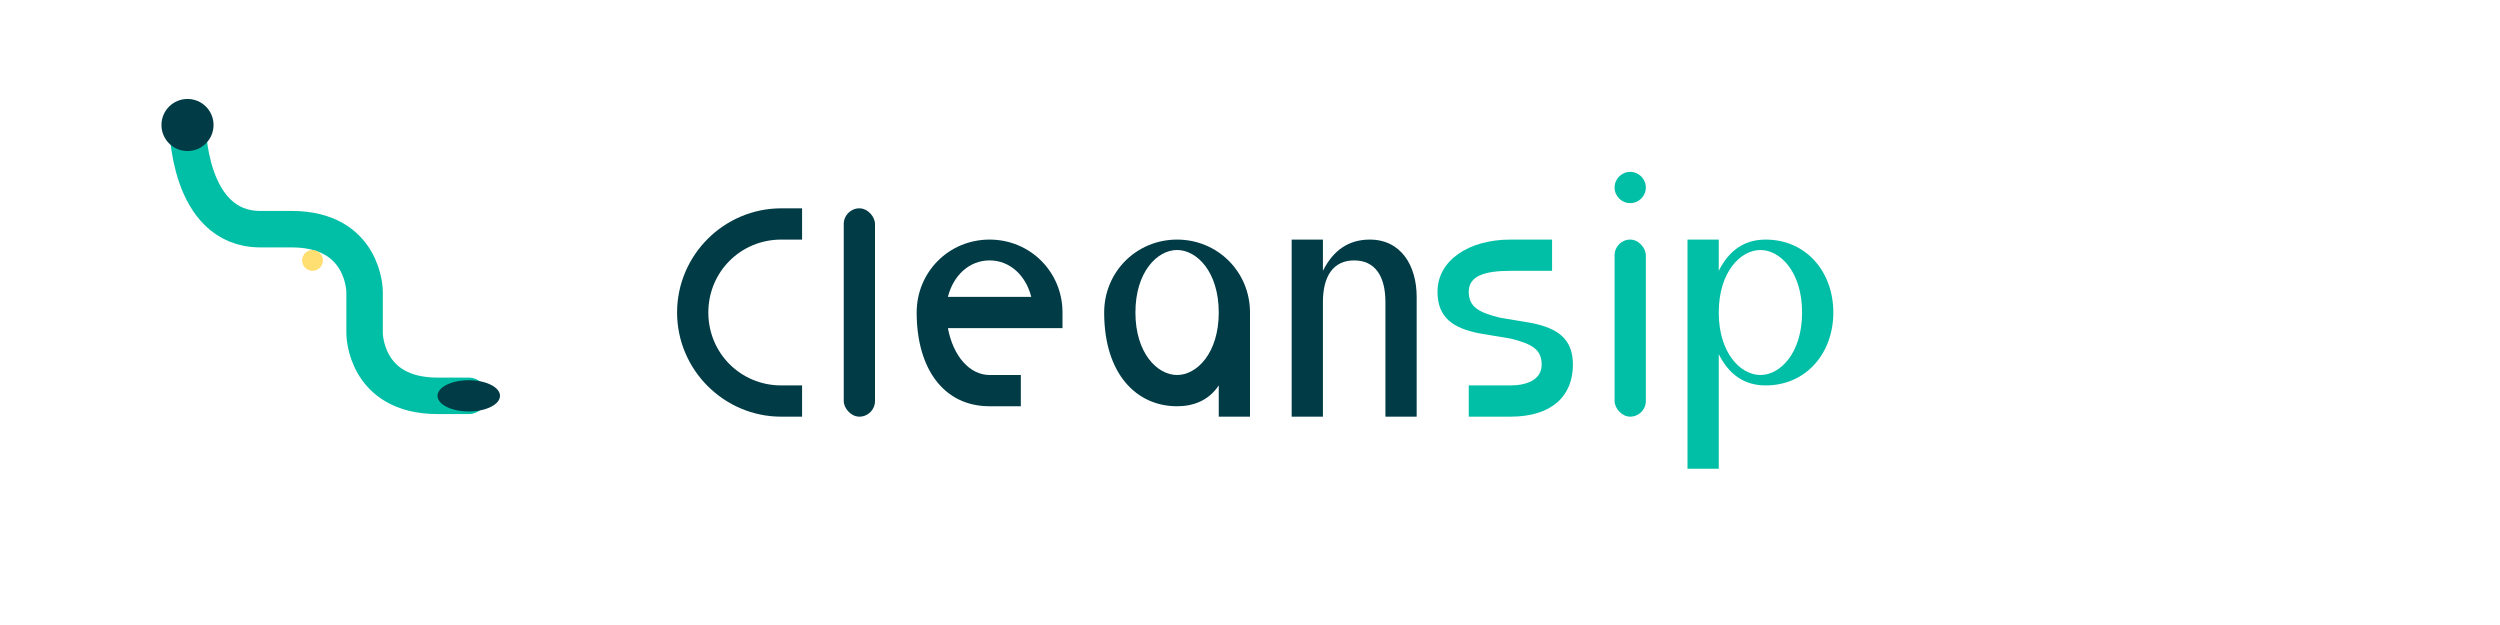 <svg width="240" height="60" viewBox="0 0 240 60" fill="none" xmlns="http://www.w3.org/2000/svg">
  <defs>
    <pattern id="strawPattern" x="0" y="0" width="4" height="4" patternUnits="userSpaceOnUse" patternTransform="rotate(45)">
      <line x1="0" y1="2" x2="4" y2="2" stroke="#00BFA6" stroke-width="0.5" opacity="0.2"/>
    </pattern>
  </defs>
  
  <!-- Icon Group -->
  <g id="icon">
    <!-- S-shaped straw main stroke -->
    <path d="M18 12 C18 12 18 22 25 22 L28 22 C35 22 35 28 35 28 L35 32 C35 32 35 38 42 38 L45 38" 
          stroke="#00BFA6" stroke-width="3.5" stroke-linecap="round" stroke-linejoin="round" fill="none"/>
    <!-- Pattern overlay -->
    <path d="M18 12 C18 12 18 22 25 22 L28 22 C35 22 35 28 35 28 L35 32 C35 32 35 38 42 38 L45 38" 
          stroke="url(#strawPattern)" stroke-width="3" stroke-linecap="round" stroke-linejoin="round" fill="none"/>
    <!-- Top opening -->
    <circle cx="18" cy="12" r="2.5" fill="#003B46"/>
    <!-- Bottom opening with ellipse -->
    <ellipse cx="45" cy="38" rx="3" ry="1.5" fill="#003B46"/>
    <!-- Highlight on curve -->
    <circle cx="30" cy="25" r="1" fill="#FFD54F" opacity="0.8"/>
  </g>
  
  <!-- Wordmark using paths -->
  <g id="wordmark" transform="translate(65, 20)">
    <!-- C -->
    <path d="M0 10 C0 4.5 4.5 0 10 0 L12 0 L12 3 L10 3 C6.1 3 3 6.1 3 10 C3 13.9 6.1 17 10 17 L12 17 L12 20 L10 20 C4.5 20 0 15.5 0 10 Z" fill="#003B46"/>
    
    <!-- l -->
    <rect x="16" y="0" width="3" height="20" rx="1.5" fill="#003B46"/>
    
    <!-- e -->
    <path d="M23 10 C23 6.1 26.1 3 30 3 C33.9 3 37 6.1 37 10 L37 11.5 L26 11.5 C26.5 14.2 28.1 16 30 16 L33 16 L33 19 L30 19 C25.6 19 23 15.4 23 10 Z M26 8.5 L34 8.5 C33.5 6.5 32 5 30 5 C28 5 26.5 6.5 26 8.5 Z" fill="#003B46"/>
    
    <!-- a -->
    <path d="M41 10 C41 6.1 44.1 3 48 3 C51.9 3 55 6.1 55 10 L55 20 L52 20 L52 17 C51 18.5 49.5 19 48 19 C44.1 19 41 15.9 41 10 Z M44 10 C44 13.9 46.1 16 48 16 C49.9 16 52 13.9 52 10 C52 6.1 49.9 4 48 4 C46.1 4 44 6.1 44 10 Z" fill="#003B46"/>
    
    <!-- n -->
    <path d="M59 3 L62 3 L62 6 C63 4 64.5 3 66.5 3 C69.5 3 71 5.5 71 8.5 L71 20 L68 20 L68 9 C68 6.5 67 5 65 5 C63 5 62 6.5 62 9 L62 20 L59 20 L59 3 Z" fill="#003B46"/>
    
    <!-- S -->
    <path d="M80 3 C76 3 73 5 73 8 C73 10.5 74.5 11.5 77 12 L80 12.5 C82 13 83 13.5 83 15 C83 16.5 81.5 17 80 17 L76 17 L76 20 L80 20 C84 20 86 18 86 15 C86 12.5 84.5 11.5 82 11 L79 10.5 C77 10 76 9.5 76 8 C76 6.5 77.5 6 80 6 L84 6 L84 3 L80 3 Z" fill="#00BFA6"/>
    
    <!-- i -->
    <rect x="90" y="3" width="3" height="17" rx="1.5" fill="#00BFA6"/>
    <circle cx="91.5" cy="-2" r="1.5" fill="#00BFA6"/>
    
    <!-- p -->
    <path d="M97 3 L100 3 L100 6 C101 4 102.5 3 104.5 3 C108.4 3 111 6.1 111 10 C111 13.9 108.4 17 104.5 17 C102.5 17 101 16 100 14 L100 25 L97 25 L97 3 Z M100 10 C100 13.9 102.1 16 104 16 C105.9 16 108 13.9 108 10 C108 6.1 105.9 4 104 4 C102.1 4 100 6.1 100 10 Z" fill="#00BFA6"/>
  </g>
</svg>